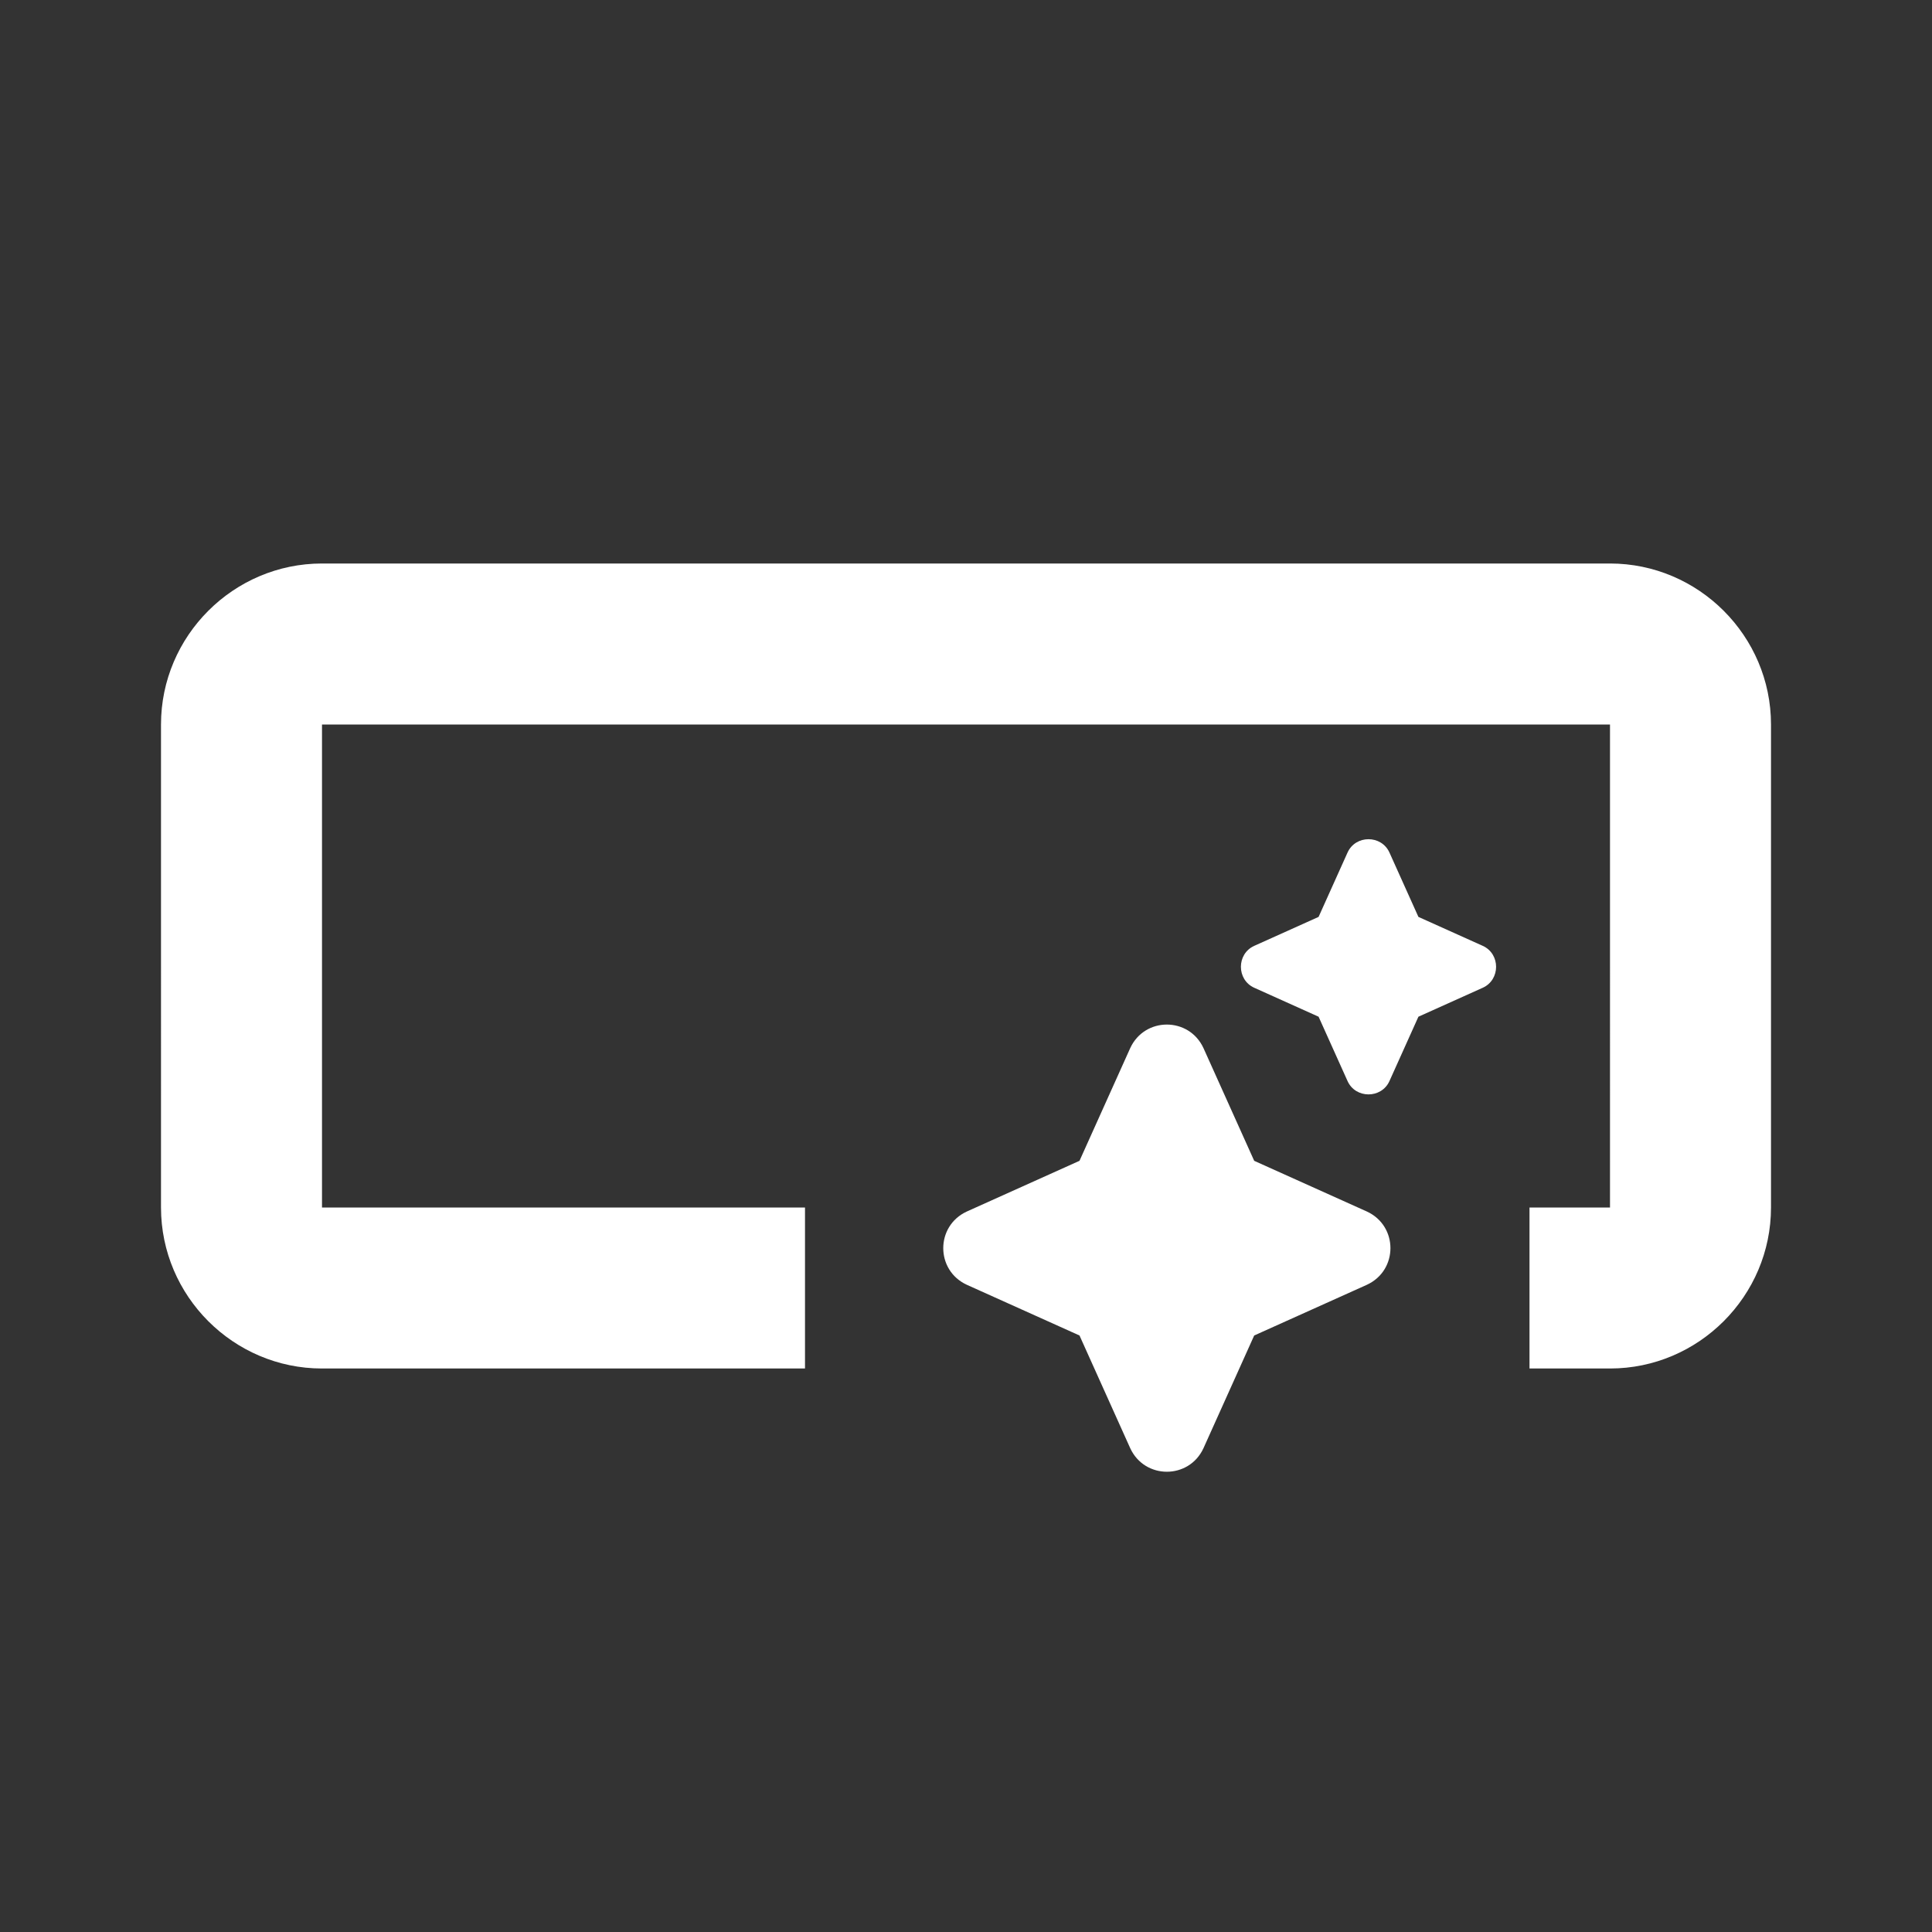 <svg xmlns="http://www.w3.org/2000/svg" enable-background="new 0 0 24 24" height="24" viewBox="0 0 24 24" width="24"><rect x="0" y="0" width="24" height="24" fill="#333333" stroke="none"/><g><path fill="#ffffff" d="M22,9v6c0,1.1-0.9,2-2,2h-1l0-2h1V9H4v6h6v2H4c-1.1,0-2-0.9-2-2V9c0-1.1,0.9-2,2-2h16C21.1,7,22,7.9,22,9z M14.04,17.99 c0.18,0.39,0.73,0.39,0.91,0l0.63-1.4l1.4-0.63c0.39-0.18,0.39-0.73,0-0.91l-1.4-0.63l-0.63-1.4c-0.18-0.39-0.73-0.39-0.91,0 l-0.63,1.4l-1.4,0.63c-0.39,0.18-0.39,0.73,0,0.91l1.4,0.63L14.04,17.99z M16.74,13.43c0.1,0.22,0.42,0.22,0.52,0l0.36-0.8 l0.8-0.36c0.22-0.1,0.22-0.42,0-0.52l-0.8-0.36l-0.36-0.8c-0.1-0.22-0.42-0.22-0.52,0l-0.36,0.8l-0.8,0.36 c-0.22,0.1-0.22,0.42,0,0.52l0.8,0.36L16.74,13.43z"/></g></svg>